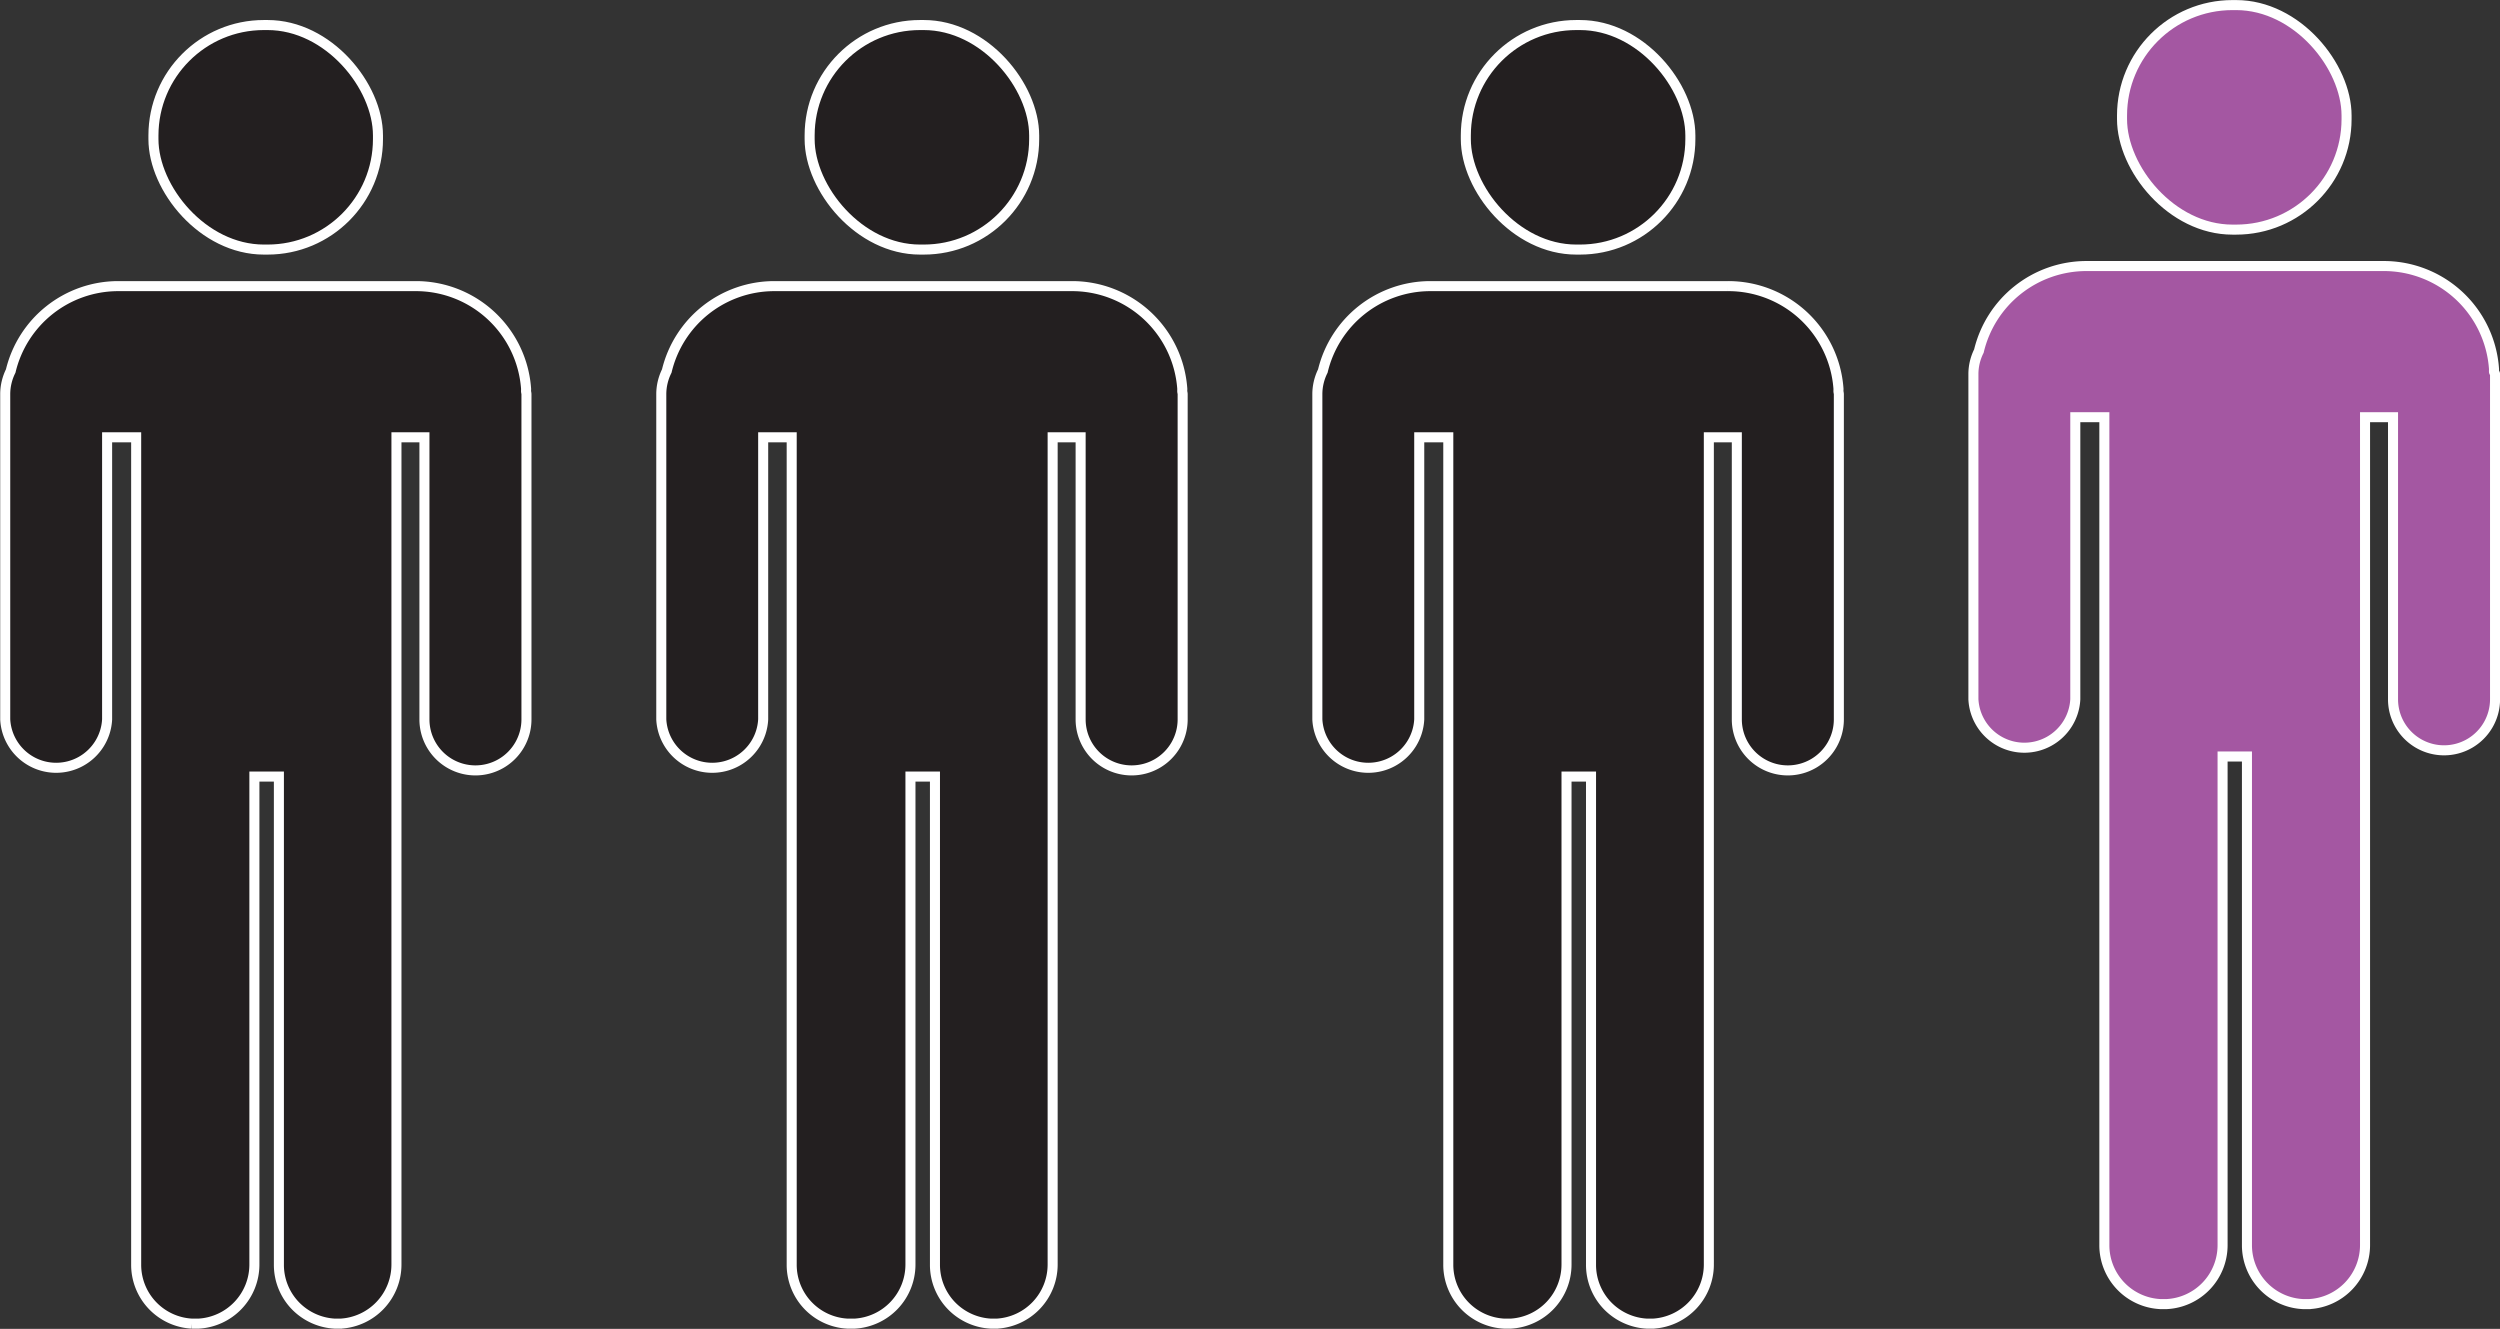 <svg xmlns="http://www.w3.org/2000/svg" viewBox="0 0 186.72 99.25"><rect x="0" y="0" width="186.72" height="99.25" fill="#333333" stroke="none"/><defs><style>.cls-1{fill:#231f20;}.cls-1,.cls-2{stroke:#fff;stroke-miterlimit:10;stroke-width:0.75px;}.cls-2{fill:#a457a2;}</style></defs><title>Asset 12</title><g id="Layer_2" data-name="Layer 2"><g id="Layer_1-2" data-name="Layer 1"><path class="cls-1" d="M39.32,29.44V53.73a3.81,3.81,0,0,1-7.62,0V32.66H29.61v61.8a4.42,4.42,0,0,1-4.17,4.4l.11,0-.13,0H25a4.43,4.43,0,0,1-2.88-1.28,4.39,4.39,0,0,1-1.29-3.12V58H19V94.46a4.42,4.42,0,0,1-4.17,4.4h-.49a4.4,4.4,0,0,1-4.17-4.4V32.66H8V53.73a3.81,3.81,0,0,1-7.61,0V29.44a3.9,3.9,0,0,1,.41-1.73,8.26,8.26,0,0,1,8-6.34H31.06A8.25,8.25,0,0,1,39.29,29a.53.53,0,0,1,0,.13s0,.07,0,.1S39.32,29.38,39.32,29.44Z"/><rect class="cls-1" x="11.46" y="1.87" width="16.77" height="16.77" rx="8.25" ry="8.25"/><path class="cls-1" d="M88.33,29.44V53.73a3.81,3.81,0,0,1-7.62,0V32.66H78.62v61.8a4.42,4.42,0,0,1-4.17,4.4l.11,0-.13,0H74a4.43,4.43,0,0,1-2.88-1.28,4.39,4.39,0,0,1-1.29-3.12V58H68V94.46a4.42,4.42,0,0,1-4.17,4.4H63.3a4.4,4.4,0,0,1-4.17-4.4V32.66H57V53.73a3.81,3.81,0,0,1-7.61,0V29.44a3.9,3.9,0,0,1,.41-1.73,8.26,8.26,0,0,1,8-6.34H80.07A8.25,8.25,0,0,1,88.3,29a.53.53,0,0,1,0,.13s0,.07,0,.1S88.33,29.38,88.33,29.44Z"/><rect class="cls-1" x="60.47" y="1.87" width="16.77" height="16.77" rx="8.25" ry="8.25"/><path class="cls-1" d="M137.34,29.44V53.73a3.81,3.81,0,0,1-7.62,0V32.66h-2.09v61.8a4.42,4.42,0,0,1-4.17,4.4l.11,0-.13,0H123a4.43,4.43,0,0,1-2.88-1.28,4.39,4.39,0,0,1-1.29-3.12V58H117V94.46a4.42,4.42,0,0,1-4.17,4.4h-.48a4.4,4.4,0,0,1-4.18-4.4V32.66H106V53.73a3.81,3.81,0,0,1-7.61,0V29.44a3.9,3.9,0,0,1,.41-1.73,8.26,8.26,0,0,1,8-6.34h22.24A8.25,8.25,0,0,1,137.31,29a.53.53,0,0,1,0,.13s0,.07,0,.1S137.34,29.38,137.34,29.44Z"/><rect class="cls-1" x="109.48" y="1.87" width="16.77" height="16.77" rx="8.25" ry="8.25"/><path class="cls-2" d="M186.35,27.94V52.23a3.81,3.81,0,0,1-7.62,0V31.16h-2.09V93a4.41,4.41,0,0,1-4.17,4.4l.11,0-.12,0H172a4.4,4.4,0,0,1-4.18-4.4V56.5H166V93a4.4,4.4,0,0,1-4.17,4.4h-.48a4.4,4.4,0,0,1-4.18-4.4V31.16H155V52.23a3.81,3.81,0,0,1-7.61,0V27.94a3.83,3.83,0,0,1,.41-1.72,8.26,8.26,0,0,1,8-6.35h22.24a8.25,8.25,0,0,1,8.23,7.65.53.53,0,0,1,0,.13s0,.07,0,.11S186.35,27.88,186.35,27.94Z"/><rect class="cls-2" x="158.49" y="0.38" width="16.77" height="16.77" rx="8.25" ry="8.25"/></g></g></svg>